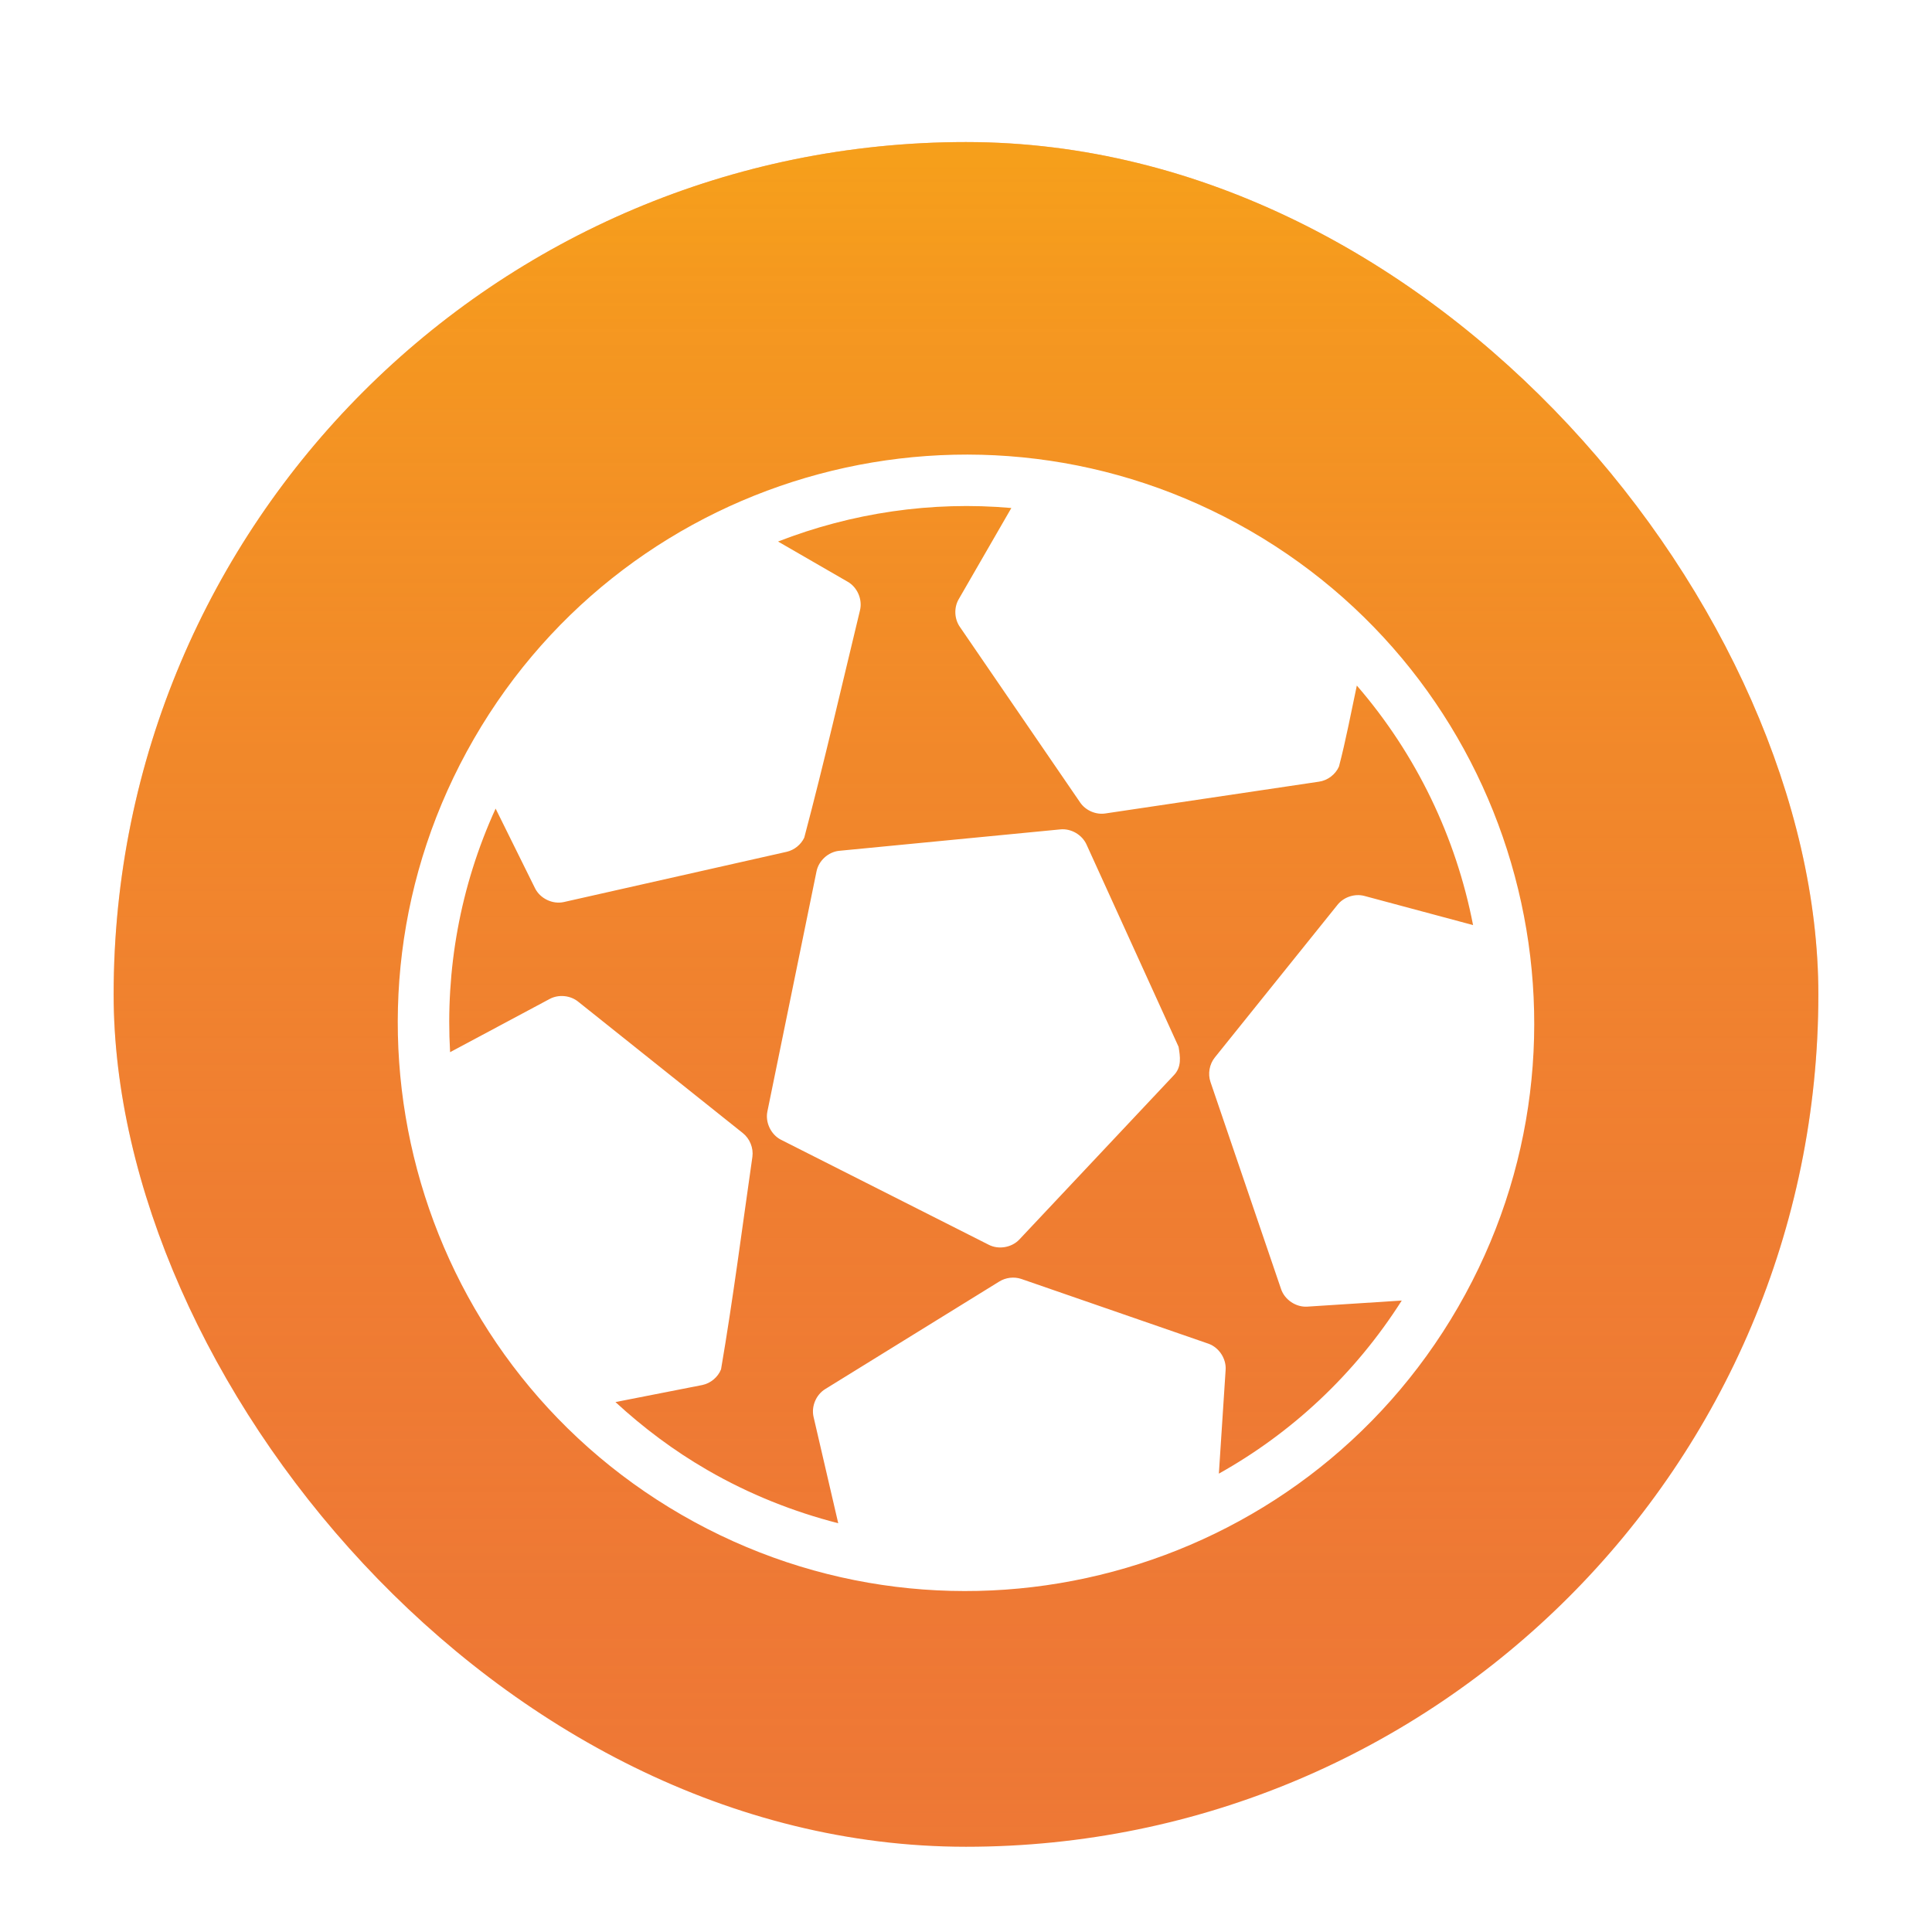 <svg width="68" height="68" viewBox="0 0 68 68" fill="none" xmlns="http://www.w3.org/2000/svg">
<g filter="url(#filter0_di_31_184)">
<rect x="4" y="4" width="60" height="60" rx="30" fill="#EE7835"/>
<rect x="4" y="4" width="60" height="60" rx="30" fill="url(#paint0_linear_31_184)" fill-opacity="0.5"/>
<g filter="url(#filter1_i_31_184)">
<path d="M51.322 44.003C56.84 34.446 53.556 22.198 43.996 16.678C34.435 11.159 22.199 14.446 16.681 24.003C11.163 33.559 14.435 45.8 23.995 51.32C33.555 56.839 45.805 53.559 51.322 44.003L51.322 44.003ZM49.337 43.775C47.674 46.391 45.444 48.445 42.9 49.867L43.138 46.215C43.165 45.823 42.907 45.428 42.537 45.295L35.945 43.014C35.69 42.928 35.397 42.964 35.169 43.107L29.048 46.889C28.726 47.084 28.551 47.495 28.633 47.863L29.503 51.613C27.93 51.209 26.381 50.598 24.905 49.745C23.711 49.056 22.634 48.244 21.662 47.348L24.715 46.749C25.009 46.689 25.267 46.475 25.378 46.197C25.799 43.738 26.124 41.203 26.482 38.715C26.524 38.404 26.39 38.075 26.144 37.88L20.348 33.254C20.074 33.033 19.666 32.993 19.354 33.156L15.842 35.033C15.677 32.161 16.183 29.219 17.444 26.46L18.83 29.261C19.008 29.625 19.45 29.837 19.845 29.749L27.691 27.98C27.957 27.918 28.19 27.73 28.307 27.483C29.005 24.85 29.625 22.144 30.269 19.48C30.362 19.098 30.175 18.666 29.833 18.474L27.384 17.06C29.976 16.051 32.793 15.632 35.596 15.88L33.736 19.103C33.571 19.399 33.591 19.789 33.786 20.067L38.024 26.254C38.217 26.529 38.573 26.682 38.906 26.631L46.427 25.512C46.73 25.468 47.003 25.26 47.127 24.981C47.37 24.057 47.553 23.077 47.756 22.129C49.857 24.559 51.248 27.474 51.847 30.56L48.026 29.535C47.683 29.442 47.289 29.573 47.071 29.853L42.758 35.219C42.567 35.457 42.507 35.793 42.605 36.082L45.09 43.373C45.218 43.75 45.617 44.016 46.014 43.989L49.337 43.775ZM41.482 34.844L38.242 27.725C38.086 27.379 37.696 27.153 37.319 27.192L29.533 27.946C29.152 27.986 28.815 28.293 28.739 28.668L27.01 37.118C26.929 37.504 27.134 37.933 27.485 38.114L34.801 41.812C35.148 41.99 35.607 41.911 35.875 41.629L41.314 35.846C41.599 35.552 41.538 35.188 41.482 34.844L41.482 34.844Z" fill="white"/>
</g>
</g>
<defs>
<filter id="filter0_di_31_184" x="0" y="0" width="68" height="68" filterUnits="userSpaceOnUse" color-interpolation-filters="sRGB">
<feFlood flood-opacity="0" result="BackgroundImageFix"/>
<feColorMatrix in="SourceAlpha" type="matrix" values="0 0 0 0 0 0 0 0 0 0 0 0 0 0 0 0 0 0 127 0" result="hardAlpha"/>
<feOffset/>
<feGaussianBlur stdDeviation="2"/>
<feComposite in2="hardAlpha" operator="out"/>
<feColorMatrix type="matrix" values="0 0 0 0 1 0 0 0 0 0.36 0 0 0 0 0 0 0 0 0.93 0"/>
<feBlend mode="normal" in2="BackgroundImageFix" result="effect1_dropShadow_31_184"/>
<feBlend mode="normal" in="SourceGraphic" in2="effect1_dropShadow_31_184" result="shape"/>
<feColorMatrix in="SourceAlpha" type="matrix" values="0 0 0 0 0 0 0 0 0 0 0 0 0 0 0 0 0 0 127 0" result="hardAlpha"/>
<feOffset dy="1"/>
<feGaussianBlur stdDeviation="0.5"/>
<feComposite in2="hardAlpha" operator="arithmetic" k2="-1" k3="1"/>
<feColorMatrix type="matrix" values="0 0 0 0 1 0 0 0 0 0.24 0 0 0 0 0 0 0 0 1 0"/>
<feBlend mode="normal" in2="shape" result="effect2_innerShadow_31_184"/>
</filter>
<filter id="filter1_i_31_184" x="14" y="14" width="40" height="41" filterUnits="userSpaceOnUse" color-interpolation-filters="sRGB">
<feFlood flood-opacity="0" result="BackgroundImageFix"/>
<feBlend mode="normal" in="SourceGraphic" in2="BackgroundImageFix" result="shape"/>
<feColorMatrix in="SourceAlpha" type="matrix" values="0 0 0 0 0 0 0 0 0 0 0 0 0 0 0 0 0 0 127 0" result="hardAlpha"/>
<feOffset dy="1"/>
<feGaussianBlur stdDeviation="0.5"/>
<feComposite in2="hardAlpha" operator="arithmetic" k2="-1" k3="1"/>
<feColorMatrix type="matrix" values="0 0 0 0 0 0 0 0 0 0 0 0 0 0 0 0 0 0 0.25 0"/>
<feBlend mode="normal" in2="shape" result="effect1_innerShadow_31_184"/>
</filter>
<linearGradient id="paint0_linear_31_184" x1="34" y1="4" x2="34" y2="64" gradientUnits="userSpaceOnUse">
<stop stop-color="#FFC700"/>
<stop offset="1" stop-color="#EE7835" stop-opacity="0"/>
</linearGradient>
</defs>
</svg>
